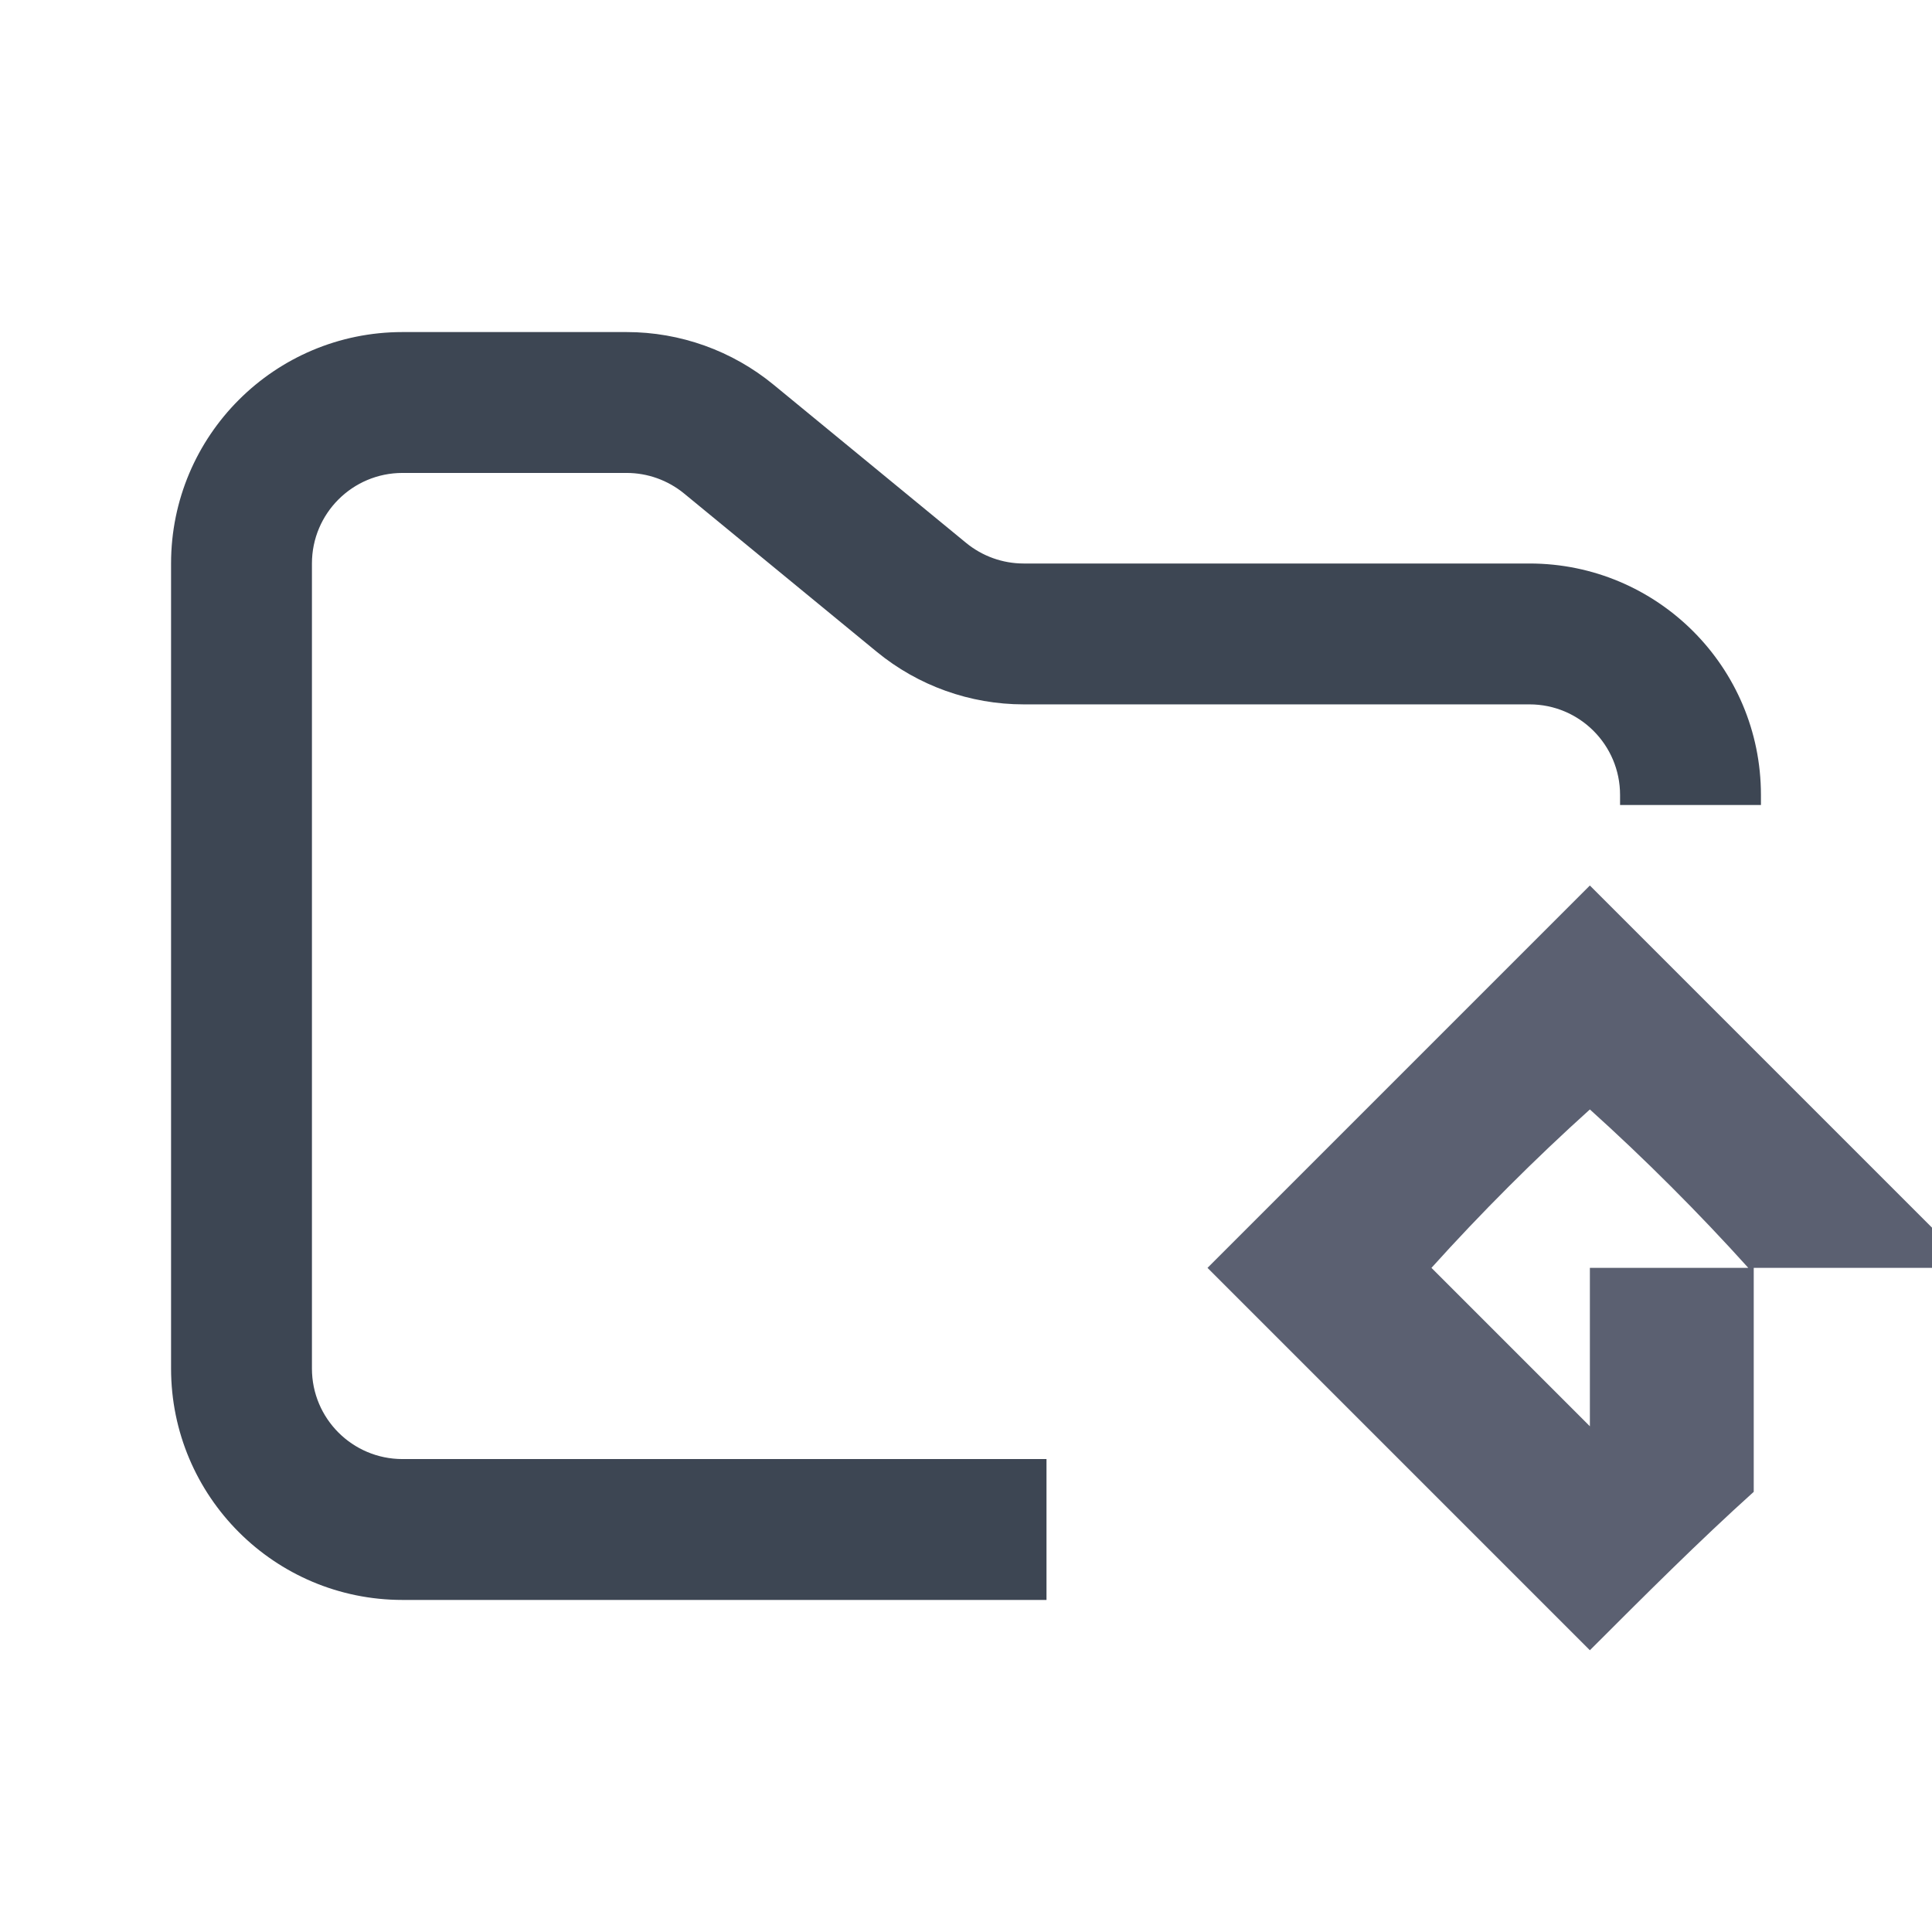 <svg width="48" height="48" viewBox="0 0 48 48" fill="none" xmlns="http://www.w3.org/2000/svg">
<g clip-path="url(#clip0_3475_12015)">
<path fill-rule="evenodd" clip-rule="evenodd" d="M10 8.25C6.824 8.25 4.25 10.824 4.25 14V34C4.25 37.176 6.824 39.75 10 39.75H26V36.25H10C8.757 36.25 7.75 35.243 7.75 34V14C7.75 12.757 8.757 11.75 10 11.75H15.568C16.089 11.75 16.593 11.931 16.996 12.261L21.782 16.193C22.811 17.038 24.101 17.5 25.432 17.5H38C39.243 17.5 40.25 18.507 40.25 19.75V20H43.75V19.75C43.75 16.574 41.176 14 38 14H25.432C24.911 14 24.407 13.819 24.004 13.489L19.218 9.557C18.189 8.712 16.899 8.25 15.568 8.25H10Z" fill="#3D4653"/>
<path fill-rule="evenodd" clip-rule="evenodd" d="M39.5 22L49 31.5H43.571V37.064C42.214 38.286 40.857 39.643 39.5 41L30 31.5L39.5 22ZM35.564 31.5L39.5 35.436V31.5H43.436C42.214 30.143 40.857 28.786 39.5 27.564C38.143 28.786 36.786 30.143 35.564 31.5Z" fill="#5B6071"/>
</g>
<defs>
<clipPath id="clip0_3475_12015">
<rect width="48" height="48" fill="white"/>
</clipPath>
</defs>
</svg>
